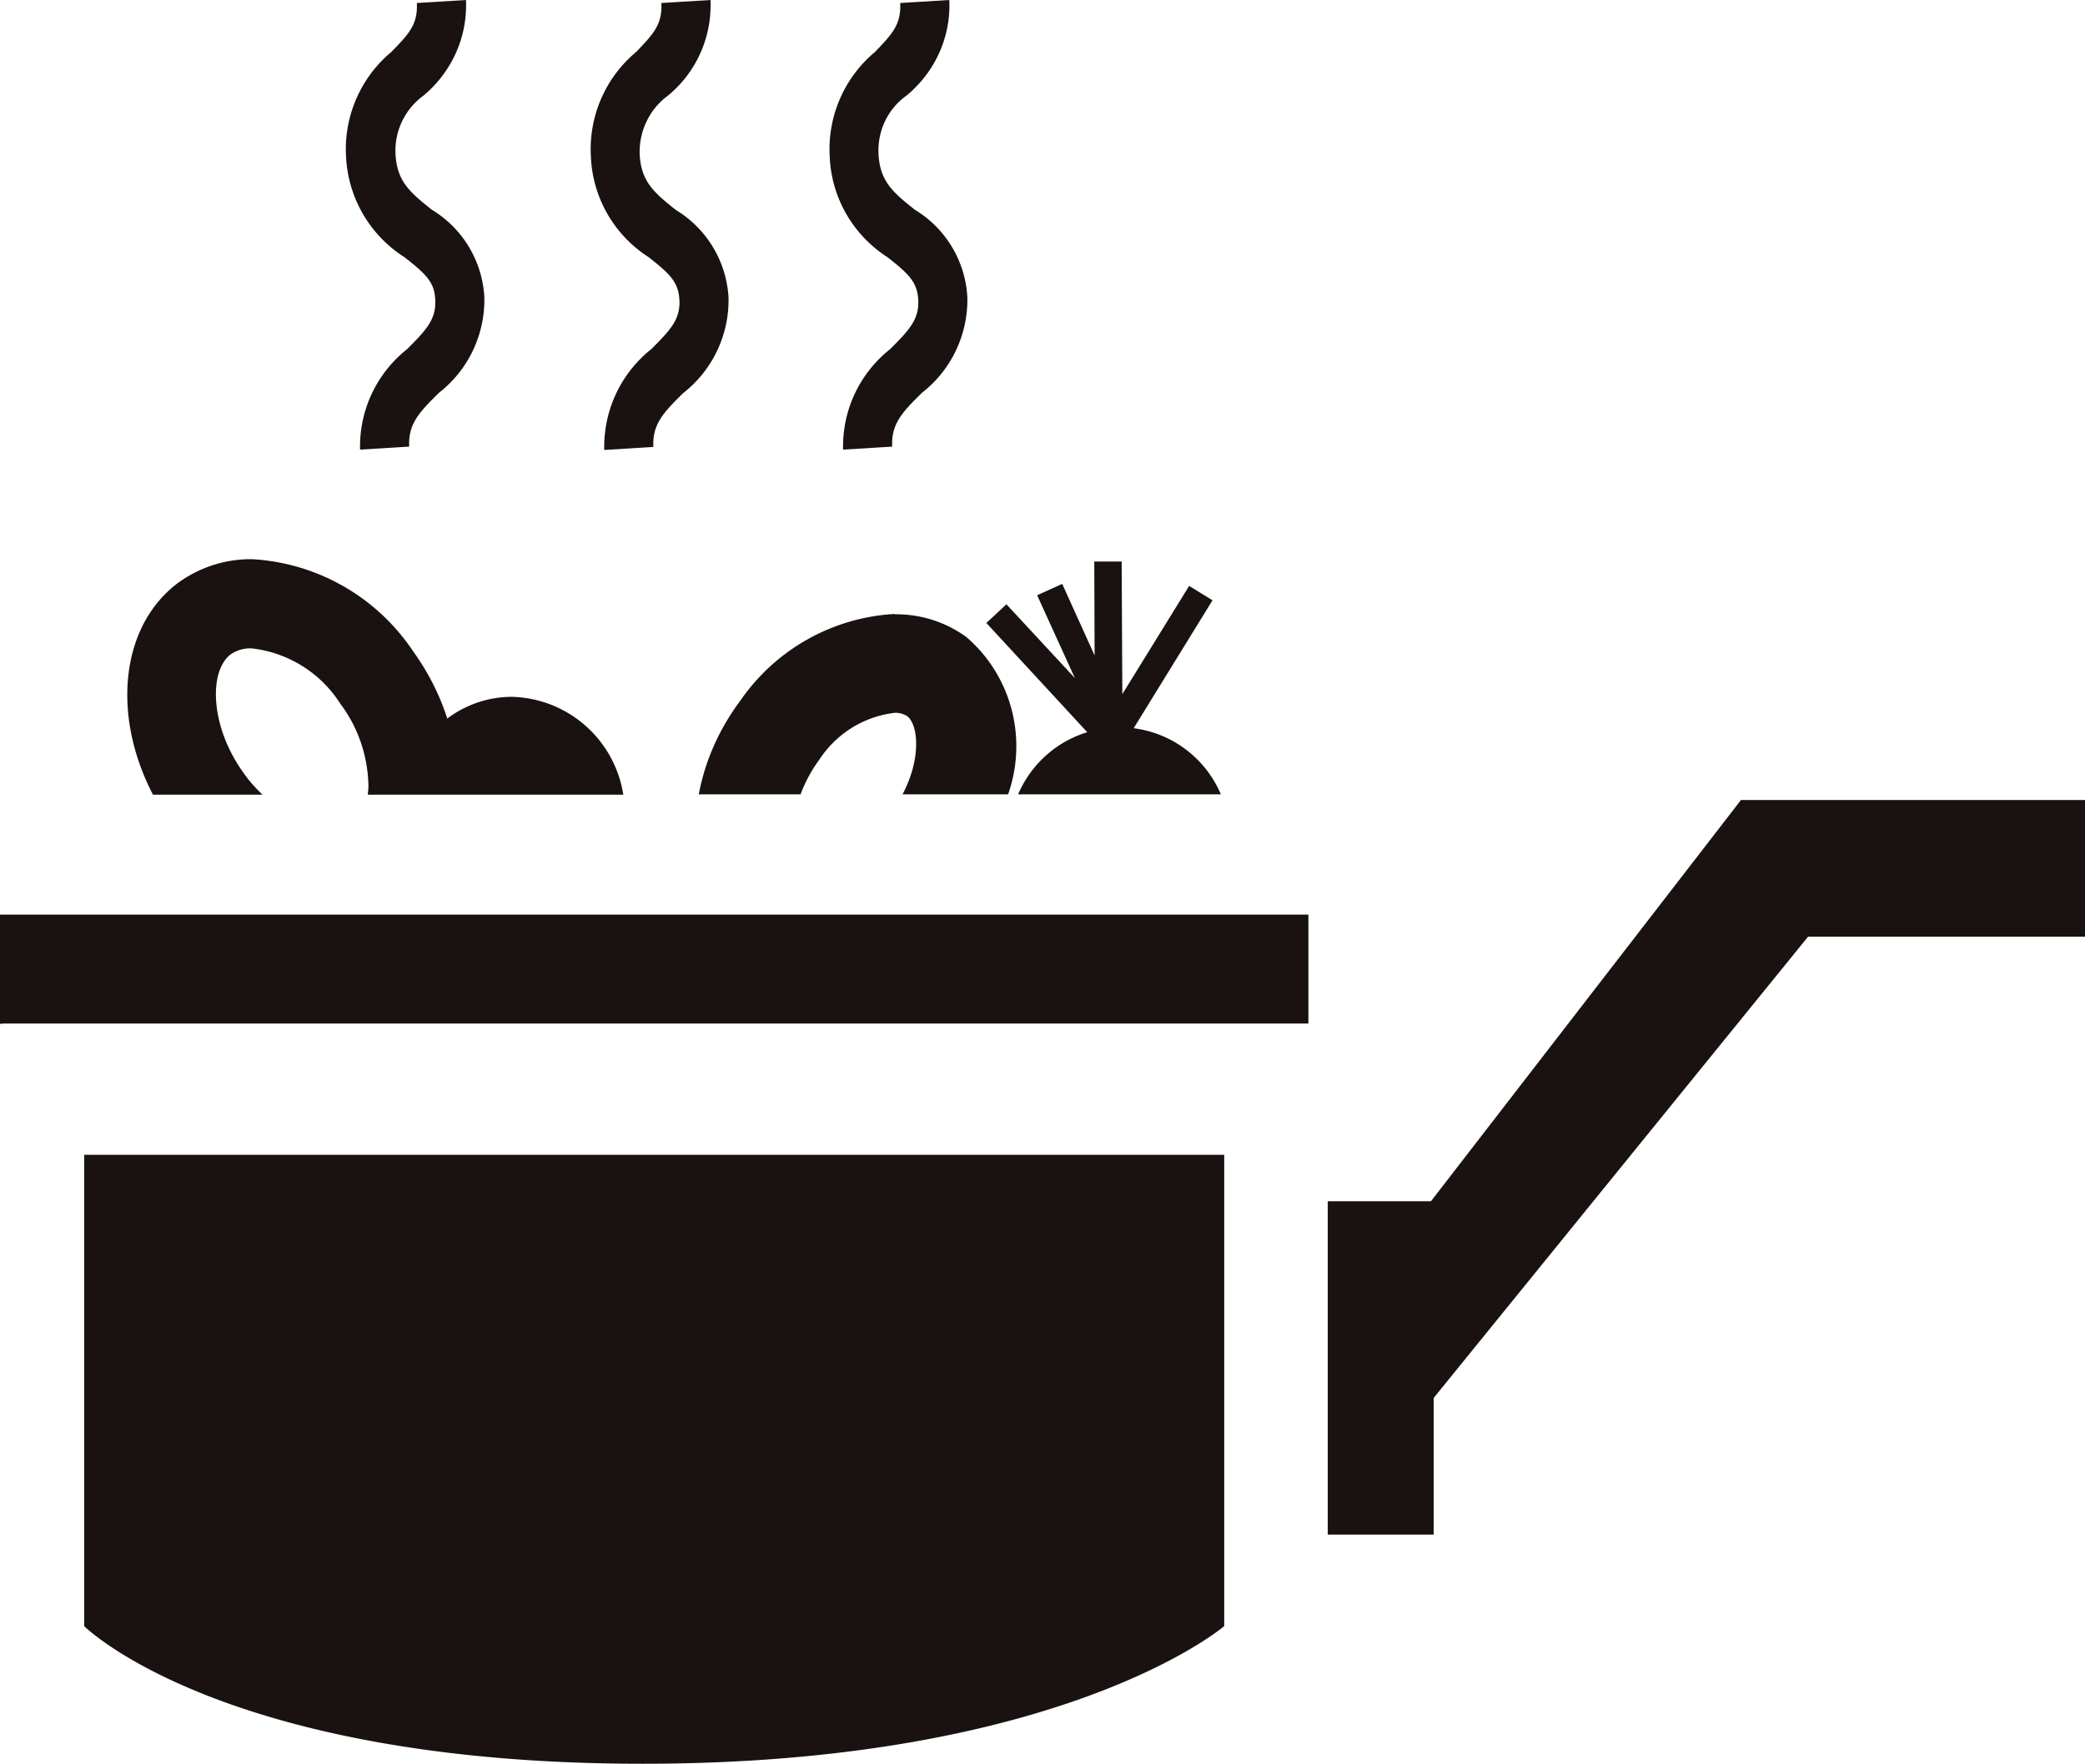 <svg xmlns="http://www.w3.org/2000/svg" viewBox="0 0 62.42 52.8" overflow="visible"><style>.st0{fill:#191210}</style><path class="st0" d="M12.11 7.7c.65.51.9.75.92 1.28.03.58-.27.9-.84 1.47-.92.73-1.44 1.84-1.41 3.01l1.47-.09c-.03-.67.28-1.01.89-1.61a3.53 3.53 0 0 0 1.36-2.87 3.265 3.265 0 0 0-1.57-2.61c-.67-.53-1.05-.86-1.09-1.68-.03-.69.29-1.34.84-1.74C13.53 2.15 14 1.1 13.95 0l-1.47.09c.03.64-.23.92-.77 1.47a3.79 3.79 0 0 0-1.35 3.13c.06 1.23.71 2.35 1.75 3.01zM19.42 7.7c.65.51.89.75.92 1.28.03.58-.27.9-.84 1.47-.92.73-1.44 1.85-1.41 3.02l1.47-.09c-.03-.67.28-1.01.89-1.61a3.53 3.53 0 0 0 1.36-2.87 3.28 3.28 0 0 0-1.57-2.61c-.67-.53-1.05-.86-1.09-1.68-.02-.69.3-1.35.85-1.75.85-.7 1.32-1.76 1.27-2.86L19.8.09c.03.64-.23.92-.76 1.47a3.79 3.79 0 0 0-1.35 3.13c.05 1.23.7 2.35 1.73 3.01zM23.97 23.77c.14-.37.33-.72.56-1.03.51-.78 1.33-1.29 2.25-1.4.13-.01.27.03.38.1.32.24.44 1.24-.14 2.34h3.16c.59-1.68.1-3.55-1.25-4.71-.62-.45-1.37-.69-2.14-.68v-.01c-1.86.1-3.57 1.06-4.63 2.6-.62.83-1.05 1.78-1.24 2.8h3.05z"/><path class="st0" d="M32.55 21.92c-.93.28-1.69.97-2.07 1.86h6.07a3.292 3.292 0 0 0-2.61-1.98l2.36-3.83-.7-.43-2 3.24-.02-3.97h-.82l.01 2.81-.97-2.14-.75.34 1.13 2.48-2.05-2.21-.6.56 3.02 3.27zM26.57 7.7c.65.51.89.75.92 1.28.03.58-.27.9-.84 1.47-.92.73-1.44 1.84-1.41 3.01l1.47-.09c-.03-.67.28-1.01.89-1.61a3.53 3.53 0 0 0 1.36-2.87 3.265 3.265 0 0 0-1.57-2.61c-.67-.53-1.05-.86-1.09-1.68-.03-.69.28-1.34.84-1.74C28 2.15 28.47 1.1 28.42 0l-1.47.09c.03.64-.23.92-.76 1.47a3.79 3.79 0 0 0-1.35 3.13c.05 1.23.7 2.35 1.73 3.01zM0 30.65c.04 0 .08-.01.13-.01h39.04v-3.26H0v3.27zM42.84 35.96h-3.09v9.98h3.17v-4.09l11.21-13.81h8.29v-4.09h-10.3zM7.85 23.78c-.2-.19-.39-.4-.55-.63-1.03-1.42-1.05-3.09-.38-3.57.18-.12.4-.18.61-.17 1.09.12 2.07.73 2.66 1.66.53.7.82 1.56.84 2.44 0 .09-.01.19-.02.28h7.65a3.466 3.466 0 0 0-3.33-2.93c-.7 0-1.38.23-1.94.65-.23-.72-.58-1.4-1.02-2.01a6.216 6.216 0 0 0-4.82-2.76c-.78-.01-1.54.23-2.18.68-1.76 1.28-2.04 3.97-.79 6.37h3.27zM2.52 48.68s4.12 4.12 16.72 4.12 17.41-4.12 17.41-4.12V34.57H2.52v14.11z"/></svg>
